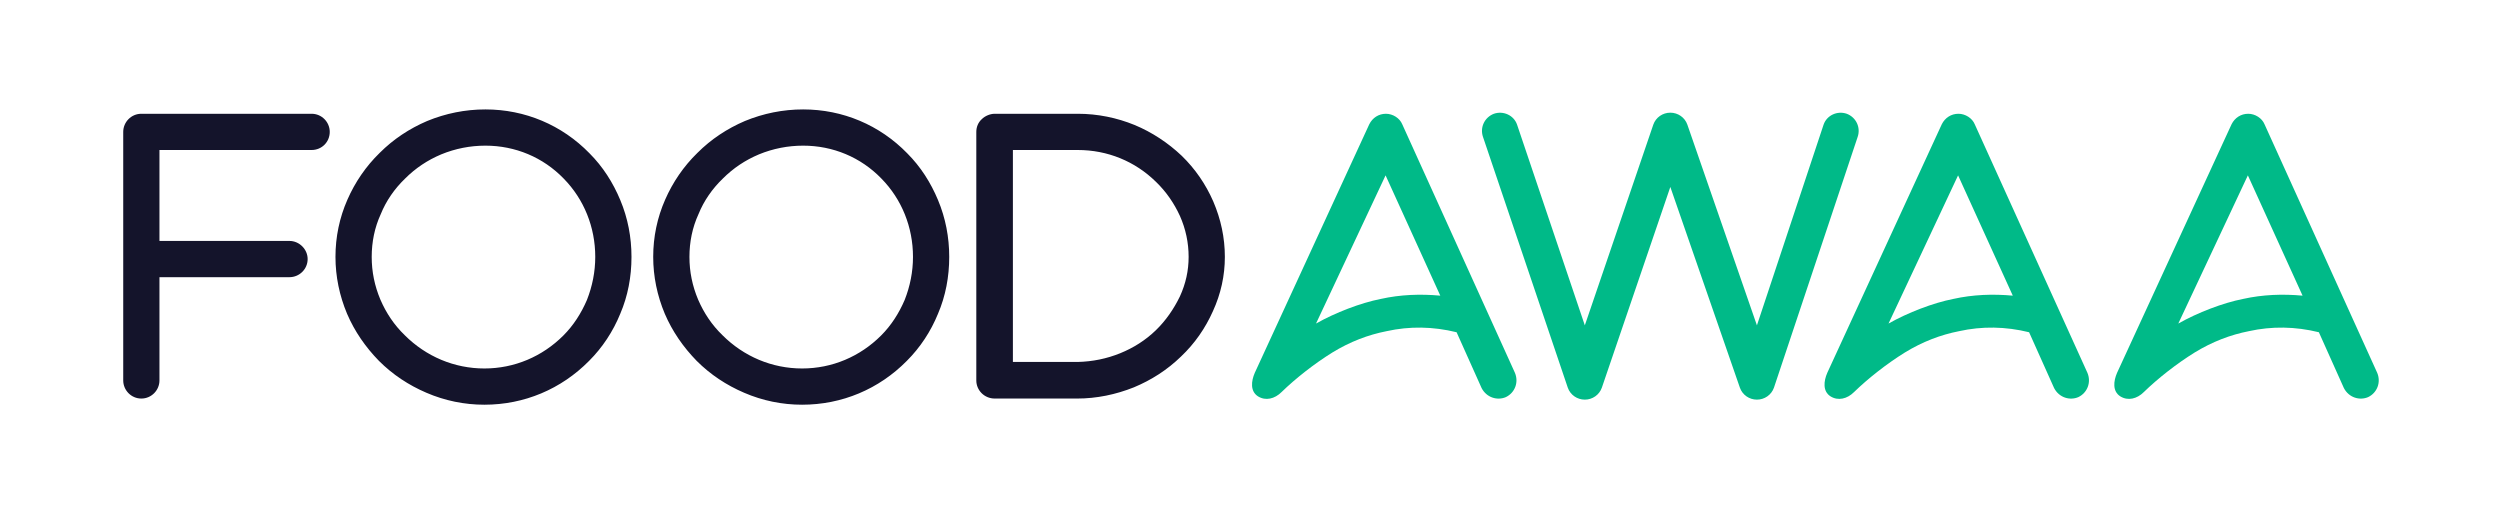 <svg width="138" height="29" viewBox="0 0 138 29" fill="none" xmlns="http://www.w3.org/2000/svg">
<g filter="url(#filter0_d_2_250)">
<path d="M17.202 4.28H7.802C7.242 4.28 6.802 4.74 6.802 5.28V19C6.802 19.54 7.242 20 7.802 20C8.362 20 8.802 19.54 8.802 19V13.3H15.982C16.522 13.3 16.982 12.86 16.982 12.3C16.982 11.76 16.522 11.3 15.982 11.3H8.802V6.28H17.202C17.762 6.28 18.202 5.84 18.202 5.28C18.202 4.74 17.762 4.28 17.202 4.28ZM26.738 20.34C25.638 20.34 24.558 20.12 23.538 19.68C22.558 19.26 21.678 18.68 20.918 17.92C20.178 17.16 19.578 16.3 19.158 15.32C18.738 14.32 18.518 13.26 18.518 12.18C18.518 11.08 18.738 10.02 19.178 9.02C19.598 8.06 20.198 7.18 20.958 6.44C21.718 5.68 22.598 5.1 23.578 4.68C24.598 4.26 25.678 4.04 26.798 4.04C28.978 4.04 31.018 4.9 32.538 6.46C33.278 7.2 33.838 8.08 34.238 9.04C34.658 10.04 34.858 11.1 34.858 12.18C34.858 13.28 34.658 14.34 34.238 15.32C33.838 16.3 33.258 17.18 32.518 17.92C30.978 19.48 28.938 20.34 26.738 20.34ZM26.798 6.04C25.958 6.04 25.138 6.2 24.358 6.52C23.598 6.84 22.938 7.28 22.358 7.86C21.778 8.42 21.318 9.08 21.018 9.82C20.678 10.56 20.518 11.36 20.518 12.18C20.518 13 20.678 13.78 20.998 14.54C21.318 15.28 21.758 15.94 22.338 16.5C23.518 17.68 25.078 18.34 26.738 18.34C28.398 18.34 29.938 17.68 31.098 16.52C31.658 15.96 32.078 15.3 32.398 14.56C32.698 13.8 32.858 13 32.858 12.18C32.858 10.54 32.238 9 31.118 7.86C29.978 6.68 28.438 6.04 26.798 6.04ZM44.277 20.34C43.177 20.34 42.097 20.12 41.077 19.68C40.097 19.26 39.217 18.68 38.457 17.92C37.717 17.16 37.117 16.3 36.697 15.32C36.277 14.32 36.057 13.26 36.057 12.18C36.057 11.08 36.277 10.02 36.717 9.02C37.137 8.06 37.737 7.18 38.497 6.44C39.257 5.68 40.137 5.1 41.117 4.68C42.137 4.26 43.217 4.04 44.337 4.04C46.517 4.04 48.557 4.9 50.077 6.46C50.817 7.2 51.377 8.08 51.777 9.04C52.197 10.04 52.397 11.1 52.397 12.18C52.397 13.28 52.197 14.34 51.777 15.32C51.377 16.3 50.797 17.18 50.057 17.92C48.517 19.48 46.477 20.34 44.277 20.34ZM44.337 6.04C43.497 6.04 42.677 6.2 41.897 6.52C41.137 6.84 40.477 7.28 39.897 7.86C39.317 8.42 38.857 9.08 38.557 9.82C38.217 10.56 38.057 11.36 38.057 12.18C38.057 13 38.217 13.78 38.537 14.54C38.857 15.28 39.297 15.94 39.877 16.5C41.057 17.68 42.617 18.34 44.277 18.34C45.937 18.34 47.477 17.68 48.637 16.52C49.197 15.96 49.617 15.3 49.937 14.56C50.237 13.8 50.397 13 50.397 12.18C50.397 10.54 49.777 9 48.657 7.86C47.517 6.68 45.977 6.04 44.337 6.04ZM59.452 20H59.432H54.912C54.332 20 53.892 19.54 53.892 19V5.28C53.892 5.02 53.992 4.76 54.192 4.58C54.372 4.4 54.652 4.28 54.912 4.28H59.492C60.592 4.28 61.652 4.5 62.632 4.9C63.592 5.3 64.472 5.88 65.232 6.6C65.972 7.32 66.552 8.16 66.972 9.12C67.392 10.1 67.612 11.12 67.612 12.18C67.612 13.22 67.392 14.22 66.952 15.18C66.532 16.12 65.952 16.96 65.192 17.68C64.432 18.42 63.552 18.98 62.592 19.38C61.592 19.78 60.532 20 59.452 20ZM55.912 17.98H59.492C60.312 17.96 61.092 17.8 61.832 17.5C62.572 17.2 63.232 16.78 63.792 16.24C64.352 15.7 64.792 15.06 65.132 14.36C65.452 13.66 65.612 12.94 65.612 12.18C65.612 11.4 65.452 10.64 65.132 9.92C64.812 9.22 64.372 8.58 63.812 8.04C62.652 6.9 61.132 6.28 59.492 6.28H55.912V17.98Z" fill="#14142B"/>
<path d="M83.124 19.92C82.664 20.12 82.064 19.96 81.784 19.42L80.404 16.34C79.104 16.02 77.804 16 76.544 16.28C75.524 16.48 74.524 16.86 73.544 17.46C72.544 18.08 71.504 18.9 70.744 19.64C70.364 20.02 69.864 20.14 69.444 19.88C69.004 19.6 69.064 19.04 69.264 18.58L75.584 4.86C75.764 4.5 76.104 4.28 76.504 4.28C76.884 4.28 77.264 4.52 77.404 4.86L83.624 18.58C83.844 19.1 83.624 19.68 83.124 19.92ZM76.484 7.68L72.644 15.86C73.704 15.26 75.104 14.72 76.224 14.5C77.304 14.26 78.404 14.22 79.504 14.32L76.484 7.68ZM96.982 20.06C96.562 20.06 96.182 19.8 96.042 19.4L92.202 8.32L88.422 19.4C88.282 19.8 87.902 20.06 87.482 20.06C87.062 20.06 86.682 19.8 86.542 19.4L81.862 5.56C81.682 5.04 81.942 4.48 82.462 4.28C82.982 4.1 83.562 4.36 83.742 4.88L87.482 15.96L91.262 4.88C91.402 4.48 91.782 4.22 92.202 4.22C92.622 4.22 93.002 4.48 93.142 4.88L96.982 15.96L100.662 4.88C100.842 4.36 101.422 4.1 101.942 4.28C102.462 4.48 102.722 5.04 102.542 5.56L97.922 19.4C97.782 19.8 97.402 20.06 96.982 20.06ZM114.726 19.92C114.266 20.12 113.666 19.96 113.386 19.42L112.006 16.34C110.706 16.02 109.406 16 108.146 16.28C107.126 16.48 106.126 16.86 105.146 17.46C104.146 18.08 103.106 18.9 102.346 19.64C101.966 20.02 101.466 20.14 101.046 19.88C100.606 19.6 100.666 19.04 100.866 18.58L107.186 4.86C107.366 4.5 107.706 4.28 108.106 4.28C108.486 4.28 108.866 4.52 109.006 4.86L115.226 18.58C115.446 19.1 115.226 19.68 114.726 19.92ZM108.086 7.68L104.246 15.86C105.306 15.26 106.706 14.72 107.826 14.5C108.906 14.26 110.006 14.22 111.106 14.32L108.086 7.68ZM130.722 19.92C130.262 20.12 129.662 19.96 129.382 19.42L128.002 16.34C126.702 16.02 125.402 16 124.142 16.28C123.122 16.48 122.122 16.86 121.142 17.46C120.142 18.08 119.102 18.9 118.342 19.64C117.962 20.02 117.462 20.14 117.042 19.88C116.602 19.6 116.662 19.04 116.862 18.58L123.182 4.86C123.362 4.5 123.702 4.28 124.102 4.28C124.482 4.28 124.862 4.52 125.002 4.86L131.222 18.58C131.442 19.1 131.222 19.68 130.722 19.92ZM124.082 7.68L120.242 15.86C121.302 15.26 122.702 14.72 123.822 14.5C124.902 14.26 126.002 14.22 127.102 14.32L124.082 7.68Z" fill="#00BA88"/>
</g>
<defs>
<filter id="filter0_d_2_250" x="0.802" y="0.04" width="136.64" height="28.3" filterUnits="userSpaceOnUse" color-interpolation-filters="sRGB">
<feFlood flood-opacity="0" result="BackgroundImageFix"/>
<feColorMatrix in="SourceAlpha" type="matrix" values="0 0 0 0 0 0 0 0 0 0 0 0 0 0 0 0 0 0 127 0" result="hardAlpha"/>
<feOffset dy="2"/>
<feGaussianBlur stdDeviation="3"/>
<feColorMatrix type="matrix" values="0 0 0 0 0.225 0 0 0 0 0.254 0 0 0 0 0.227 0 0 0 0.1 0"/>
<feBlend mode="normal" in2="BackgroundImageFix" result="effect1_dropShadow_2_250"/>
<feBlend mode="normal" in="SourceGraphic" in2="effect1_dropShadow_2_250" result="shape"/>
</filter>
</defs>
</svg>
